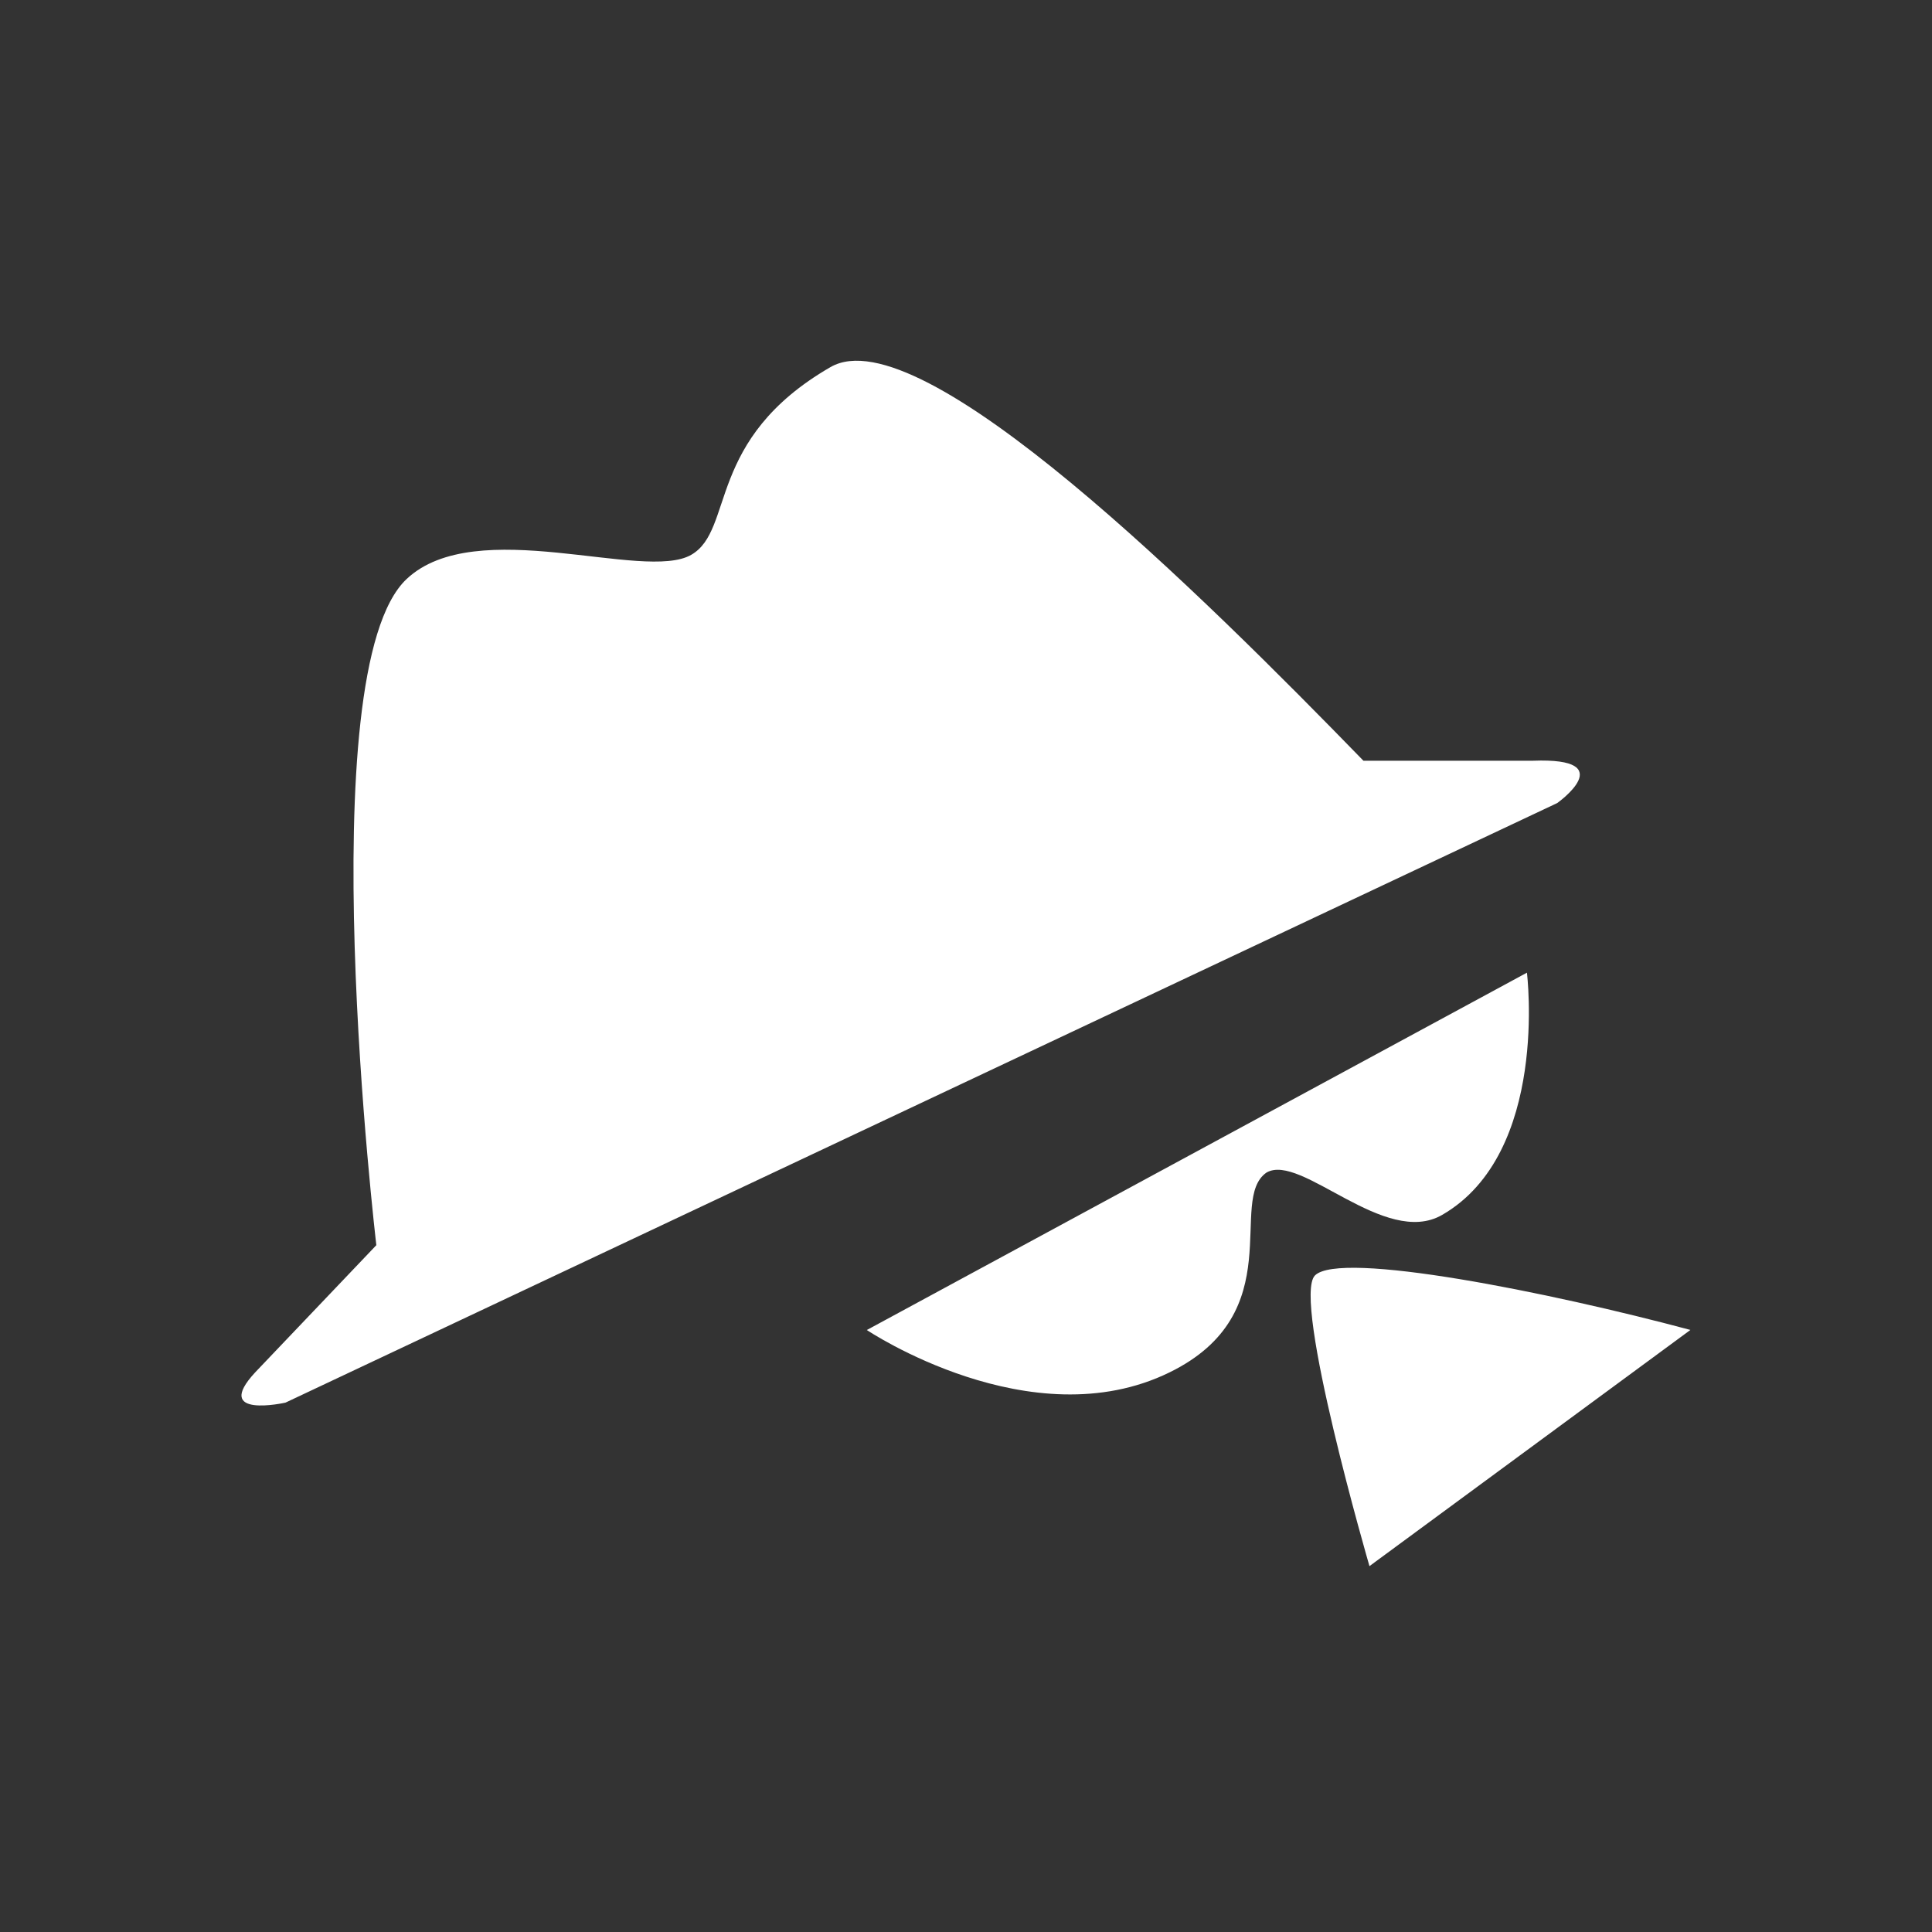<?xml version="1.0" encoding="UTF-8" standalone="no"?>
<!-- Created with Inkscape (http://www.inkscape.org/) -->
<svg id="svg2" xmlns:rdf="http://www.w3.org/1999/02/22-rdf-syntax-ns#" xmlns="http://www.w3.org/2000/svg" height="24" width="24" version="1.1" xmlns:cc="http://creativecommons.org/ns#" xmlns:xlink="http://www.w3.org/1999/xlink" xmlns:dc="http://purl.org/dc/elements/1.1/">
 <rect width="100%" height="100%" fill="#333333" stroke="none"/>
 <g id="layer1" transform="translate(0 -1028.4)">
  <g id="g4036" transform="translate(-67.913 -42.84)">
   <path id="path3079" style="color:#000000;fill:#fff" d="m78.23 1075.8c-1.555 0.898-1.189 2.02-1.73 2.332-0.587 0.339-2.674-0.511-3.536 0.301-1.219 1.147-0.376 8.275-0.376 8.275l-1.505 1.58c-0.54 0.582 0.376 0.376 0.376 0.376l15.798-7.448s0.801-0.568-0.301-0.526h-2.106c-1.978-2.033-5.498-5.538-6.62-4.89zm8.651 7.523-8.2 4.439s2.041 1.369 3.761 0.526c1.51-0.739 0.713-2.142 1.204-2.482 0.429-0.248 1.468 0.938 2.182 0.526 1.333-0.769 1.053-3.009 1.053-3.009zm-2.633 3.761c-0.289 0.289 0.677 3.611 0.677 3.611l3.987-2.934c-1.75-0.469-4.351-0.99-4.664-0.677z"/>
  </g>
 </g>
</svg>
